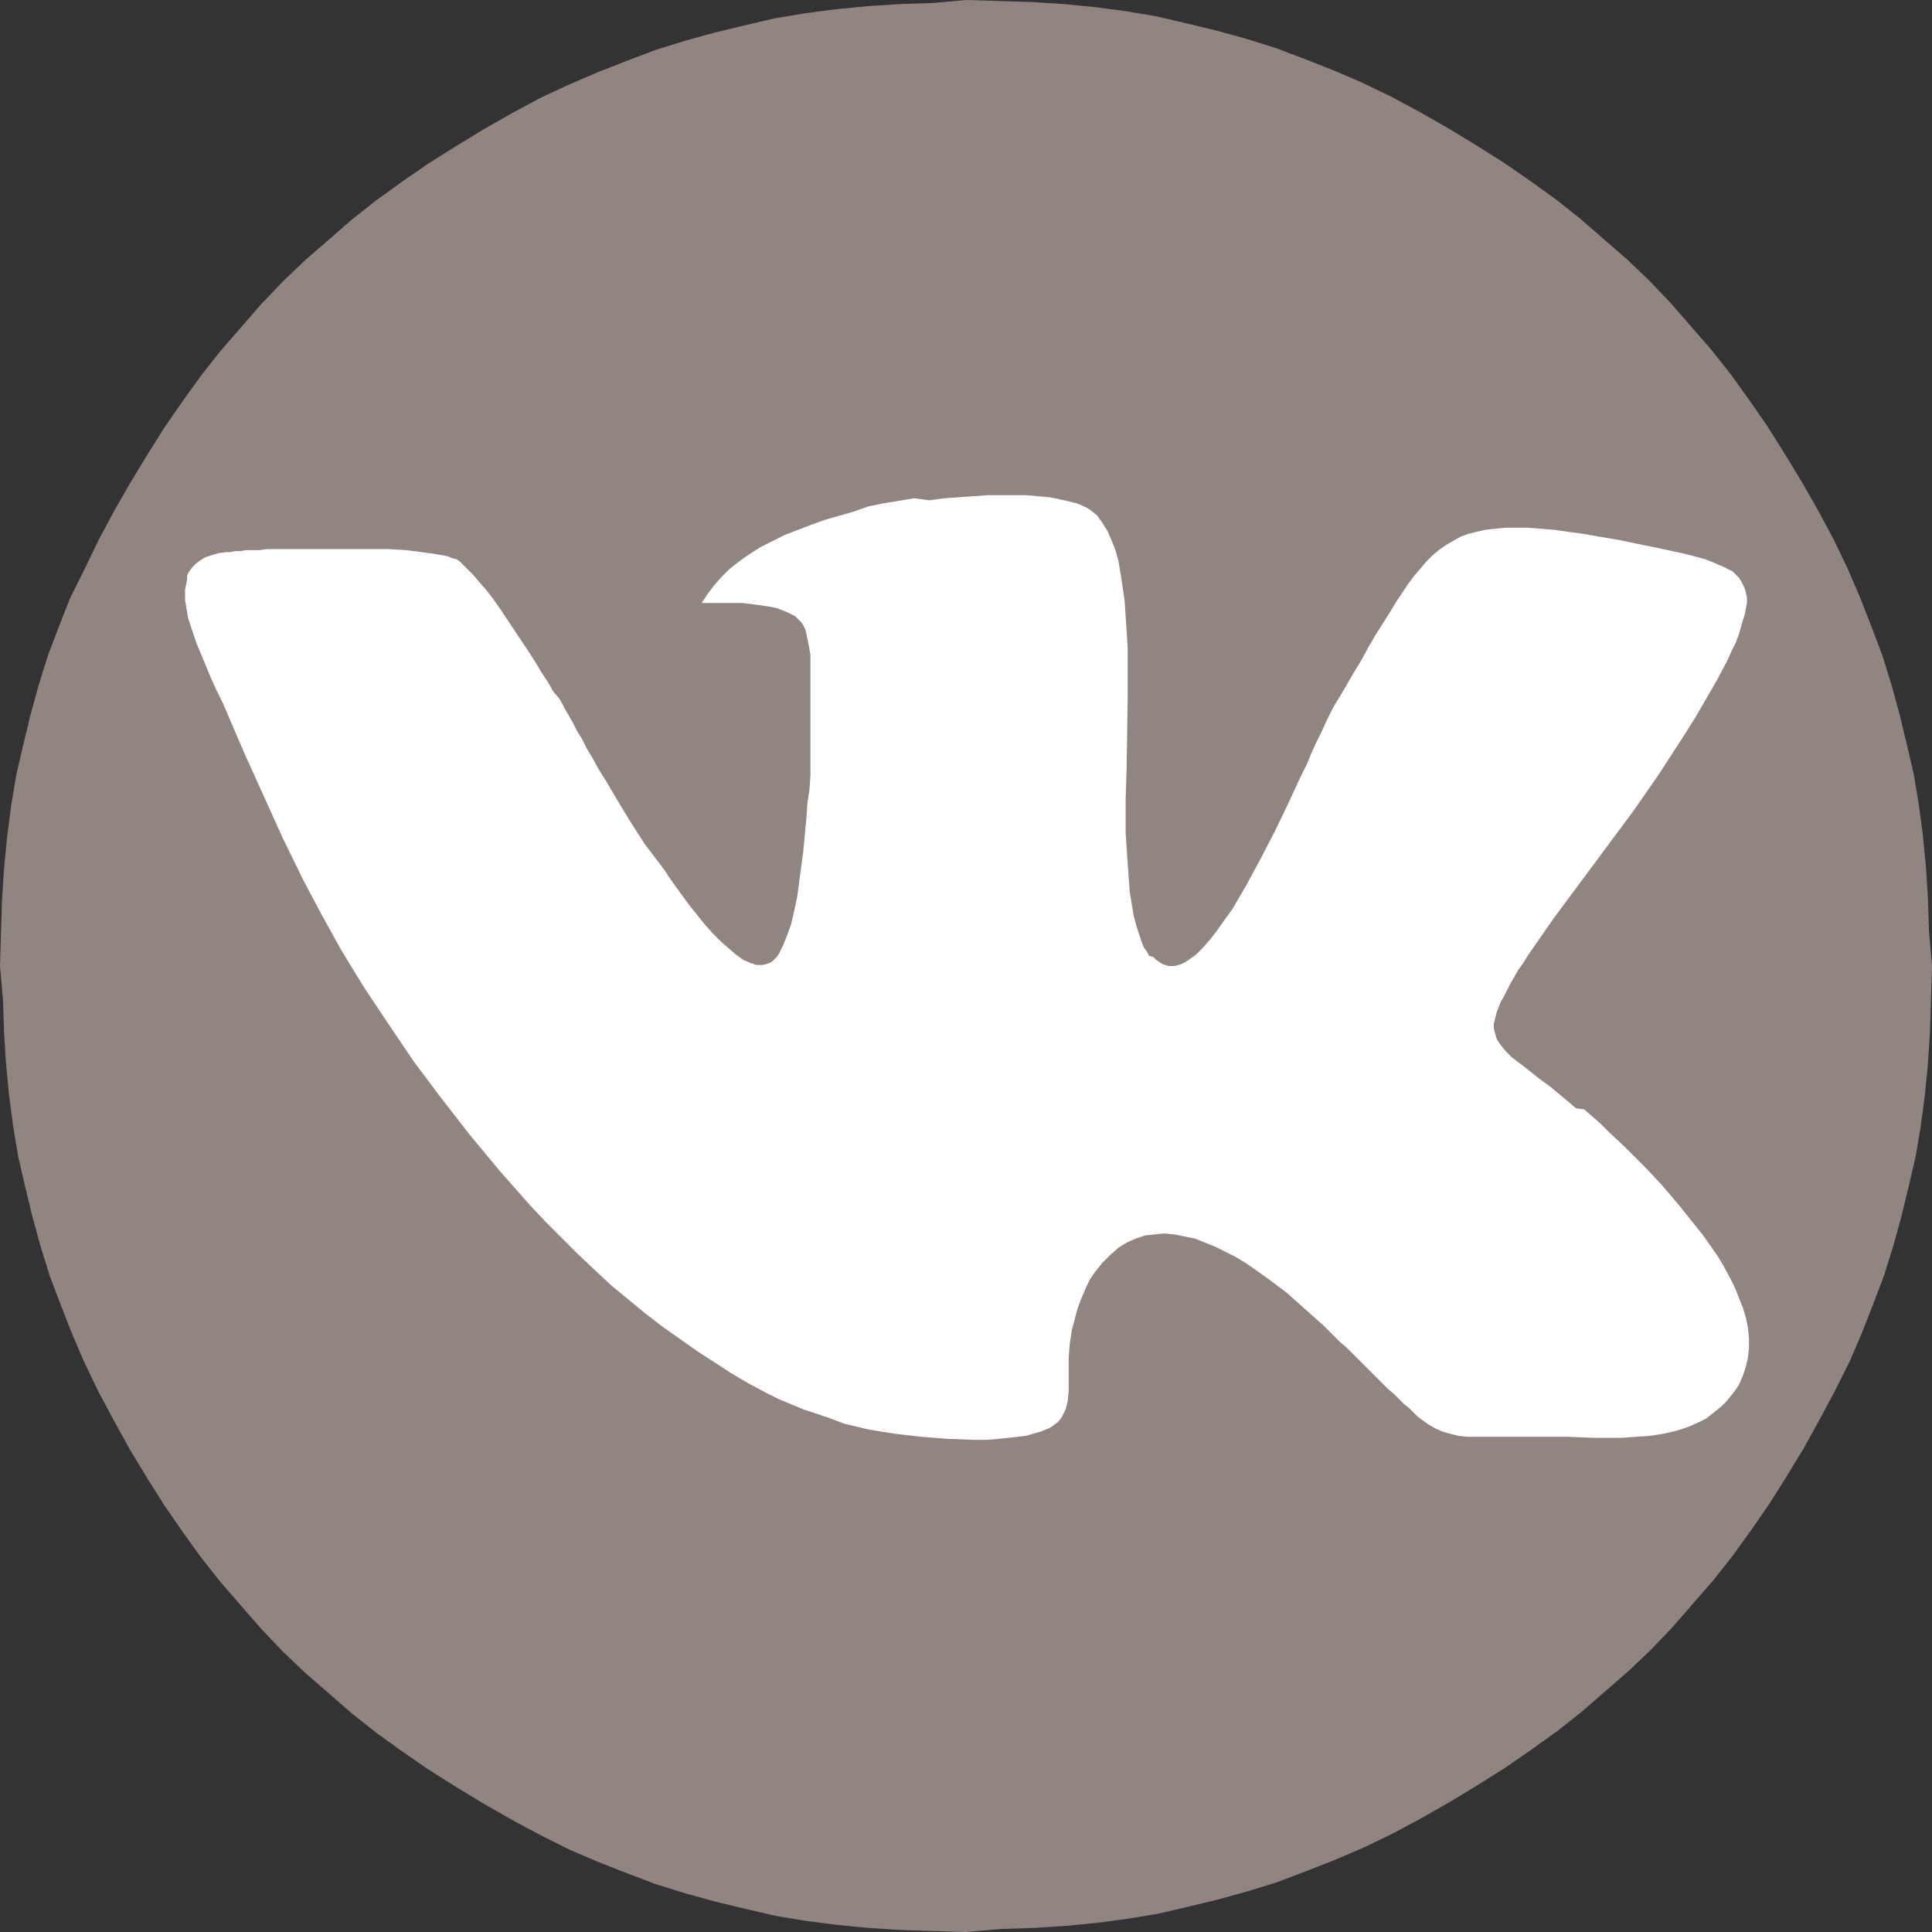 <?xml version="1.0" encoding="utf-8"?>
<!-- Generator: Adobe Illustrator 18.1.1, SVG Export Plug-In . SVG Version: 6.00 Build 0)  -->
<svg version="1.1" id="Layer_1" xmlns="http://www.w3.org/2000/svg" xmlns:xlink="http://www.w3.org/1999/xlink" x="0px" y="0px"
	 viewBox="0 0 190 190" enable-background="new 0 0 190 190" xml:space="preserve">
<rect x="0" y="0" width="190" height="190" fill="#333333" stroke="none"/>
<g>
	<path fill="#918582" d="M95,0L95,0l3.3,0.1l3.2,0.1l3.1,0.2l3.1,0.3l3,0.4l3,0.5l3,0.7l2.9,0.7l2.9,0.8l2.9,0.9l2.9,1.1l2.8,1.1
		l2.8,1.2l2.9,1.4l2.8,1.5l2.8,1.6l2.8,1.7l2.7,1.7l2.6,1.8l2.5,1.8l2.4,1.9l2.3,2l2.3,2l2.2,2.1l2.1,2.2l2,2.3l2,2.3l1.9,2.4
		l1.8,2.5l1.8,2.6l1.7,2.7l1.7,2.8l1.6,2.8l1.5,2.8l1.4,2.9l1.2,2.8l1.1,2.8l1.1,2.9l0.9,2.9l0.8,2.9l0.7,2.9l0.7,3l0.5,3l0.4,3
		l0.3,3.1l0.2,3.1l0.1,3.2L190,95v0l0,0l-0.1,3.3l-0.1,3.2l-0.2,3.1l-0.3,3.1l-0.4,3l-0.5,3l-0.7,3l-0.7,2.9l-0.8,2.9l-0.9,2.9
		l-1.1,2.9l-1.1,2.8l-1.2,2.8l-1.4,2.8l-1.5,2.8l-1.6,2.9l-1.7,2.8l-1.7,2.7l-1.8,2.6l-1.8,2.5l-1.9,2.4l-2,2.3l-2,2.3l-2.1,2.2
		l-2.2,2.1l-2.3,2l-2.3,2l-2.4,1.9l-2.5,1.8l-2.6,1.8l-2.7,1.7l-2.8,1.7l-2.8,1.6l-2.8,1.5l-2.9,1.4l-2.8,1.2l-2.8,1.1l-2.9,1.1
		l-2.9,0.9l-2.9,0.8l-2.9,0.7l-3,0.7l-3,0.5l-3,0.4l-3.1,0.3l-3.1,0.2l-3.2,0.1L95,190l-3.3-0.1l-3.2-0.1l-3.1-0.2l-3.1-0.3
		l-3.1-0.4l-3-0.5l-3-0.7l-2.9-0.7l-2.9-0.8l-2.9-0.9l-2.9-1.1l-2.8-1.1l-2.8-1.2l-2.8-1.4l-2.8-1.5l-2.8-1.6l-2.8-1.7l-2.7-1.7
		l-2.6-1.8l-2.5-1.8l-2.4-1.9l-2.3-2l-2.3-2l-2.2-2.1l-2.1-2.2l-2-2.3l-2-2.3l-1.9-2.4l-1.8-2.5l-1.8-2.6l-1.7-2.7l-1.7-2.8
		l-1.6-2.9l-1.5-2.8L8.3,134l-1.2-2.8l-1.1-2.8l-1.1-2.9l-0.9-2.9l-0.8-2.9l-0.7-2.9l-0.7-3l-0.5-3l-0.4-3l-0.3-3.1l-0.2-3.1
		l-0.1-3.2L0,95l0.1-3.3l0.1-3.2l0.2-3.1l0.3-3.1l0.4-3.1l0.5-3l0.7-3l0.7-2.9l0.8-2.9l0.9-2.9l1.1-2.9l1.1-2.8L8.3,56l1.4-2.9
		l1.5-2.8l1.6-2.8l1.7-2.8l1.7-2.7l1.8-2.6l1.8-2.5l1.9-2.4l2-2.3l2-2.3l2.1-2.2l2.2-2.1l2.3-2l2.3-2l2.4-1.9l2.5-1.8l2.6-1.8
		l2.7-1.7l2.8-1.7l2.8-1.6l2.8-1.5L56,8.3l2.8-1.2l2.8-1.1l2.9-1.1l2.9-0.9l2.9-0.8l2.9-0.7l3-0.7l3-0.5l3.1-0.4l3.1-0.3l3.1-0.2
		l3.2-0.1L95,0z"/>
	<path fill="#FFFFFF" d="M69,59.3h1.1l1.1,0l0.9,0l0.9,0l0.8,0.1l0.8,0.1l0.7,0.1l0.6,0.1l0.5,0.1l0.5,0.2l0.5,0.2l0.4,0.2l0.4,0.2
		l0.3,0.3l0.3,0.3l0.2,0.3l0.2,0.4l0.1,0.4l0.1,0.5l0.1,0.5l0.1,0.5l0.1,0.6l0,0.6l0,0.7v0.7v0.8l0,0.8l0,0.9v0.9l0,1v1v1.1v0.5v0.5
		l0,1.1l0,1.3l-0.1,1.4L79.4,79l-0.1,1.5L79,83.7l-0.2,1.5l-0.2,1.5l-0.2,1.5l-0.3,1.4l-0.3,1.3L77.4,92l-0.2,0.5L77,93l-0.2,0.4
		l-0.2,0.4l-0.2,0.3l-0.2,0.2l-0.2,0.2l-0.3,0.2l-0.3,0.1L75,94.9l-0.3,0l-0.3,0l-0.6-0.2l-0.7-0.3l-0.7-0.5l-0.7-0.6l-0.8-0.7
		l-0.8-0.8l-0.8-0.9l-0.8-1l-0.8-1l-0.8-1.1l-0.8-1.1l-0.8-1.2L63.4,83l-1.6-2.5L60.3,78l-0.7-1.2l-0.7-1.1l-0.6-1.1l-0.6-1l-0.5-1
		l-0.5-0.8l-0.4-0.8l-0.4-0.7l-0.3-0.5l-0.2-0.4l-0.4-0.7L54.4,68l-0.5-0.9l-0.6-0.9l-0.6-1l-0.7-1.1l-1.4-2.1l-1.4-2.1l-0.7-1
		l-0.7-0.9l-0.7-0.8l-0.6-0.7l-0.6-0.6l-0.5-0.5l-0.2-0.2L44.9,55l-0.4-0.1L44,54.7l-0.5-0.1l-0.6-0.1l-0.7-0.1l-0.7-0.1l-0.8-0.1
		l-0.8-0.1l-1.7-0.1L36.3,54L34.4,54h-1.9h-1.9L28.8,54l-1.7,0l-0.8,0l-0.8,0.1l-0.7,0l-0.6,0l-0.6,0.1l-0.5,0l-0.5,0.1l-0.4,0
		l-0.7,0.1l-0.7,0.2l-0.6,0.2l-0.5,0.3l-0.4,0.3l-0.4,0.4l-0.3,0.4l-0.2,0.4L18.4,57l-0.1,0.5L18.2,58l0,0.5l0,0.5l0.1,0.6l0.2,1.2
		l0.4,1.2l0.4,1.2l0.5,1.2l0.5,1.2l0.5,1.2l0.5,1.1l0.5,1l0.4,0.9l1.8,4.2l1.9,4.2l1.9,4.2l2,4.1l0.9,1.7l0.9,1.7l1,1.8l1,1.8
		l1.1,1.8l1.1,1.8l1.2,1.8l1.2,1.8l2.5,3.7l2.7,3.6l2.8,3.6l2.9,3.5l3,3.4l1.6,1.7l1.6,1.6l1.6,1.6l1.6,1.5l1.6,1.5l1.7,1.4l1.7,1.4
		l1.7,1.3l1.7,1.2l1.7,1.2l1.7,1.1l1.7,1.1l1.7,1l1.7,0.9l1.2,0.6l1.2,0.5l1.2,0.5l1.2,0.4l1.2,0.4L83,140l2.5,0.6L88,141l2.6,0.3
		l2.6,0.2l2.6,0.1l1.2,0l1.2-0.1l1-0.1l0.9-0.1l0.8-0.1l0.7-0.2l0.7-0.2l0.5-0.2l0.5-0.2l0.4-0.3l0.4-0.3l0.3-0.4l0.2-0.4l0.2-0.4
		l0.1-0.4l0.1-0.4l0.1-1l0-1v-1.1l0-1.2l0.1-1.3l0.1-0.7l0.1-0.7l0.2-0.7l0.2-0.8l0.2-0.7l0.3-0.8l0.3-0.7l0.3-0.7l0.3-0.6l0.4-0.6
		l0.4-0.5l0.4-0.5l0.8-0.8l0.8-0.7l0.8-0.5l0.9-0.4l0.9-0.3l0.9-0.1l1-0.1l1,0.1l1,0.2l1,0.2l1,0.4l1,0.4l1,0.5l1,0.5l1,0.6l1,0.7
		l1,0.7l2,1.5l1.8,1.6l1.8,1.6l1.6,1.6l0.8,0.7l0.7,0.7l0.7,0.7l0.6,0.6l0.7,0.7l0.7,0.7l0.6,0.6l0.6,0.5l0.5,0.5l0.5,0.5l0.5,0.4
		l0.4,0.4l0.4,0.4l0.4,0.3l0.7,0.5l0.7,0.4l0.7,0.3l0.7,0.2l0.8,0.2l0.9,0.1l0.5,0h0.5l0.6,0h0.7l0.7,0h0.8h0.8l0.9,0h0.9h1l1.2,0
		l1.3,0l2.6,0.1l2.7,0l1.4-0.1l1.4-0.1l1.3-0.2l1.3-0.3l1.2-0.4l1.1-0.5l0.6-0.3l0.5-0.4l0.5-0.4l0.5-0.4l0.5-0.5l0.4-0.5l0.4-0.5
		l0.4-0.6l0.4-0.9l0.3-0.9l0.2-0.9l0.1-0.9l0-1l-0.1-1l-0.2-1l-0.3-1l-0.4-1l-0.4-1l-0.5-1l-0.6-1.1l-0.6-1l-0.7-1l-0.7-1l-0.8-1
		l-1.6-2l-1.7-2l-1.7-1.8l-1.8-1.8l-1.7-1.6l-0.8-0.8l-0.8-0.7l-0.8-0.7L155,109l-0.7-0.6l-0.6-0.5l-1.2-1l-1.1-0.8l-1-0.8l-0.9-0.7
		l-0.8-0.6l-0.6-0.6l-0.5-0.6l-0.4-0.6l-0.2-0.7l-0.1-0.4v-0.4l0.1-0.4l0.1-0.4l0.1-0.4l0.2-0.5l0.2-0.5l0.3-0.5l0.3-0.6l0.3-0.6
		l0.4-0.7l0.4-0.7l0.5-0.7l0.5-0.8l2.5-3.6l2.6-3.5l2.6-3.5l2.6-3.5l2.5-3.6l2.4-3.7l1.2-1.9l1.1-1.9l1.1-1.9l1-1.9l0.4-0.9l0.4-0.8
		l0.3-0.8l0.2-0.7l0.2-0.7l0.2-0.6l0.1-0.6l0.1-0.5l0-0.5l-0.1-0.5l-0.1-0.4l-0.2-0.4l-0.2-0.4l-0.2-0.3l-0.3-0.3l-0.3-0.3L170,56
		l-0.4-0.2l-0.9-0.4l-1-0.4l-1.1-0.3l-1.2-0.3l-1.4-0.3l-1.4-0.3l-1.5-0.3l-1.9-0.4l-1.8-0.3l-1.7-0.3l-1.5-0.2l-1.4-0.2l-1.3-0.1
		l-1.2-0.1l-1.2,0l-1.1,0l-1,0.1l-0.9,0.1l-0.9,0.2l-0.8,0.2l-0.8,0.3l-0.7,0.4l-0.7,0.4l-0.7,0.5l-0.6,0.5l-0.6,0.6l-0.6,0.7
		l-0.6,0.7l-0.6,0.8l-0.6,0.9l-0.6,0.9l-0.6,1l-0.7,1.1l-0.7,1.1l-0.7,1.2l-0.7,1.3l-0.8,1.3l-0.8,1.4l-0.9,1.5l-0.3,0.5l-0.3,0.6
		l-0.4,0.8l-0.4,0.9l-0.5,1l-0.5,1.1l-0.5,1.2l-0.6,1.2l-0.6,1.3l-0.6,1.3l-1.3,2.7l-1.4,2.7l-0.7,1.3l-0.7,1.3l-0.7,1.2l-0.7,1.2
		l-0.8,1.1l-0.7,1l-0.7,0.9l-0.7,0.8l-0.7,0.7l-0.7,0.5l-0.3,0.2l-0.4,0.2l-0.3,0.1l-0.4,0.1l-0.3,0l-0.3,0l-0.3-0.1l-0.3-0.1
		l-0.3-0.2l-0.3-0.2l-0.3-0.3L113,94l-0.2-0.4l-0.3-0.4l-0.2-0.5l-0.2-0.6l-0.3-0.9l-0.3-1.1l-0.2-1.2l-0.2-1.2l-0.1-1.4l-0.1-1.4
		l-0.1-1.5l-0.1-1.5v-1.6v-1.6l0.1-3.3l0.1-6.8l0-3.3l0-1.6l-0.1-1.6l-0.1-1.5l-0.1-1.5l-0.2-1.4l-0.2-1.3l-0.2-1.2l-0.3-1.1l-0.4-1
		l-0.4-0.9l-0.5-0.8l-0.5-0.7l-0.6-0.5l-0.3-0.2l-0.4-0.2l-0.7-0.3l-0.8-0.2l-0.9-0.2l-1-0.2l-1.1-0.1l-1.2-0.1l-1.2,0l-1.3,0
		l-1.3,0l-1.4,0.1l-1.4,0.1l-1.4,0.1l-1.5,0.2L89.9,49l-3,0.5l-1.5,0.3L84,50.3l-1.4,0.4l-1.4,0.4l-1.4,0.5l-1.3,0.5l-1.3,0.5
		l-1.2,0.6l-1.2,0.6l-1.1,0.7l-1,0.7L71.7,56l-0.8,0.8l-0.7,0.8l-0.6,0.8L69,59.3z"/>
</g>
</svg>
